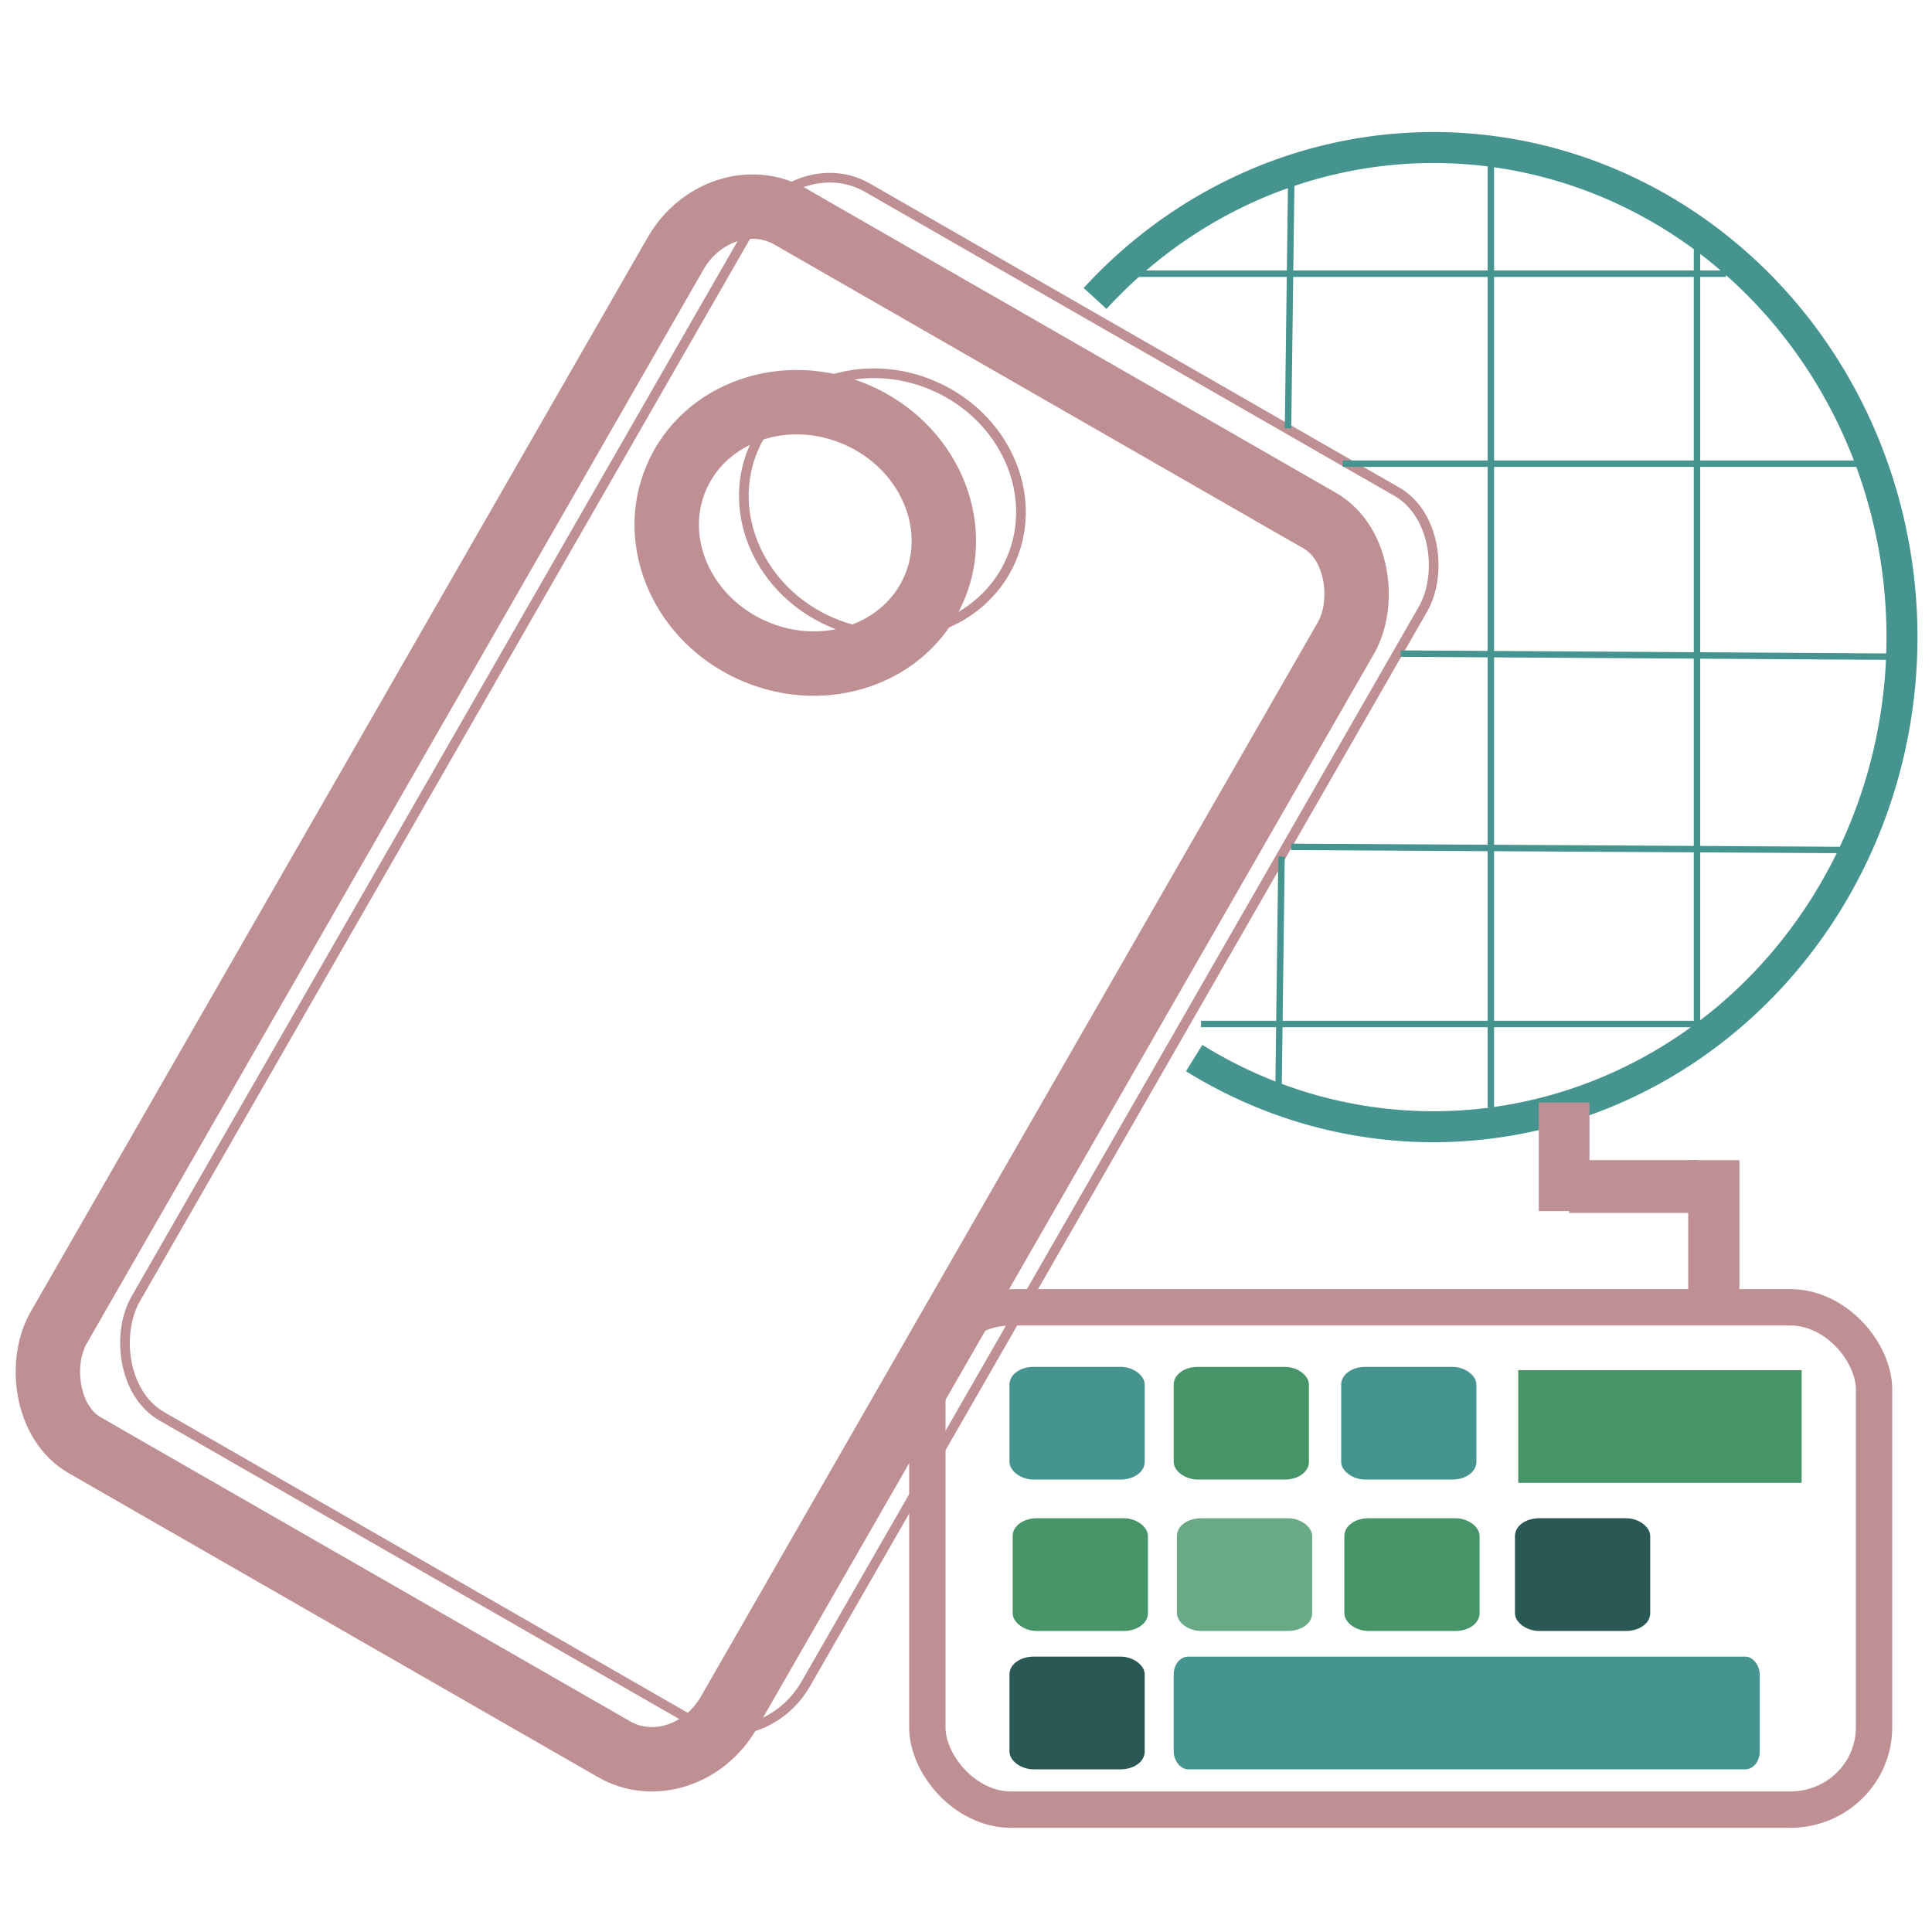 <?xml version="1.0" encoding="UTF-8"?>
<svg width="600" height="600" version="1.1" viewBox="0 0 158.75 158.75" xmlns="http://www.w3.org/2000/svg">
 <g transform="translate(0 -138.25)">
  <g fill="none">
   <rect x="76.2" y="245.67" width="77.788" height="41.275" rx="6.878" ry="6.754" stroke="#be9093" stroke-width="2.986"/>
   <path transform="matrix(-1 0 0 1 0 0)" d="m-98.123 225.19a38.5 40.229 0 0 1-51.174-11.478 38.5 40.229 0 0 1 7.068-54.19 38.5 40.229 0 0 1 52.247 3.251" stroke="#46948f" stroke-width="2.546"/>
   <g stroke="#be9093">
    <rect transform="rotate(29.868)" x="131.67" y="97.765" width="63.5" height="116.42" rx="6.661" ry="7.302" stroke-width=".794"/>
    <ellipse transform="rotate(23.411)" cx="137.92" cy="136.06" rx="11.528" ry="10.583" stroke-width=".794"/>
    <rect transform="rotate(29.868)" x="127.36" y="102.98" width="63.5" height="116.42" rx="6.661" ry="7.302" stroke-width="5.292"/>
    <ellipse transform="rotate(23.411)" cx="133.05" cy="140.76" rx="11.528" ry="10.583" stroke-width="5.292"/>
   </g>
  </g>
  <g stroke-width=".794">
   <rect x="83.344" y="250.96" width="10.319" height="8.467" rx="1.587" ry="1.058" fill="#46948f" stroke="#46948f"/>
   <rect x="96.838" y="250.96" width="10.319" height="8.467" rx="1.587" ry="1.058" fill="#469468" stroke="#469468"/>
   <rect x="110.6" y="250.96" width="10.319" height="8.467" rx="1.587" ry="1.058" fill="#46948f" stroke="#46948f"/>
   <rect x="83.608" y="263.4" width="10.319" height="8.467" rx="1.587" ry="1.058" fill="#469468" stroke="#469468"/>
   <rect x="97.102" y="263.4" width="10.319" height="8.467" rx="1.587" ry="1.058" fill="#6aa986" stroke="#6aa986"/>
   <rect x="110.86" y="263.4" width="10.319" height="8.467" rx="1.587" ry="1.058" fill="#469468" stroke="#469468"/>
   <rect x="83.344" y="274.77" width="10.319" height="8.467" rx="1.587" ry="1.058" fill="#2a5855" stroke="#2a5855"/>
   <rect x="96.838" y="274.77" width="47.36" height="8.467" rx=".794" ry="1.058" fill="#46948f" stroke="#46948f"/>
   <rect x="124.88" y="263.4" width="10.319" height="8.467" rx="1.587" ry="1.058" fill="#2a5855" stroke="#2a5855"/>
   <rect x="125.15" y="251.23" width="22.49" height="8.467" rx="0" ry="1.058" fill="#469468" stroke="#469468"/>
  </g>
  <g fill="#be9093" stroke="#be9093">
   <rect transform="matrix(0,-1,-1,0,0,0)" x="-244.48" y="-142.74" width="10.716" height="3.837" rx="0" ry=".48" stroke-width=".369"/>
   <rect transform="scale(-1,1)" x="-139.31" y="233.76" width="10.192" height="3.973" rx="0" ry=".497" stroke-width=".366"/>
   <rect transform="matrix(0,-1,-1,0,0,0)" x="-237.6" y="-130.44" width="8.598" height="3.835" rx="0" ry=".479" stroke-width=".33"/>
  </g>
  <g fill="none" stroke="#46948f" stroke-width=".529">
   <path d="m122.5 149.89v79.375"/>
   <path d="m139.44 156.77v67.204"/>
   <path d="m105.3 208.63-0.265 20.638"/>
   <path d="m152.66 176.35h-42.069v-0.265"/>
   <path d="m157.16 192.22-42.069-0.265"/>
   <path d="m152.66 208.1-46.567-0.265"/>
   <path d="m106.1 153.07-0.265 20.373"/>
   <path d="m141.02 222.39h-42.069v-0.265"/>
   <path d="m141.82 160.74h-48.154v-0.265"/>
  </g>
 </g>
</svg>
